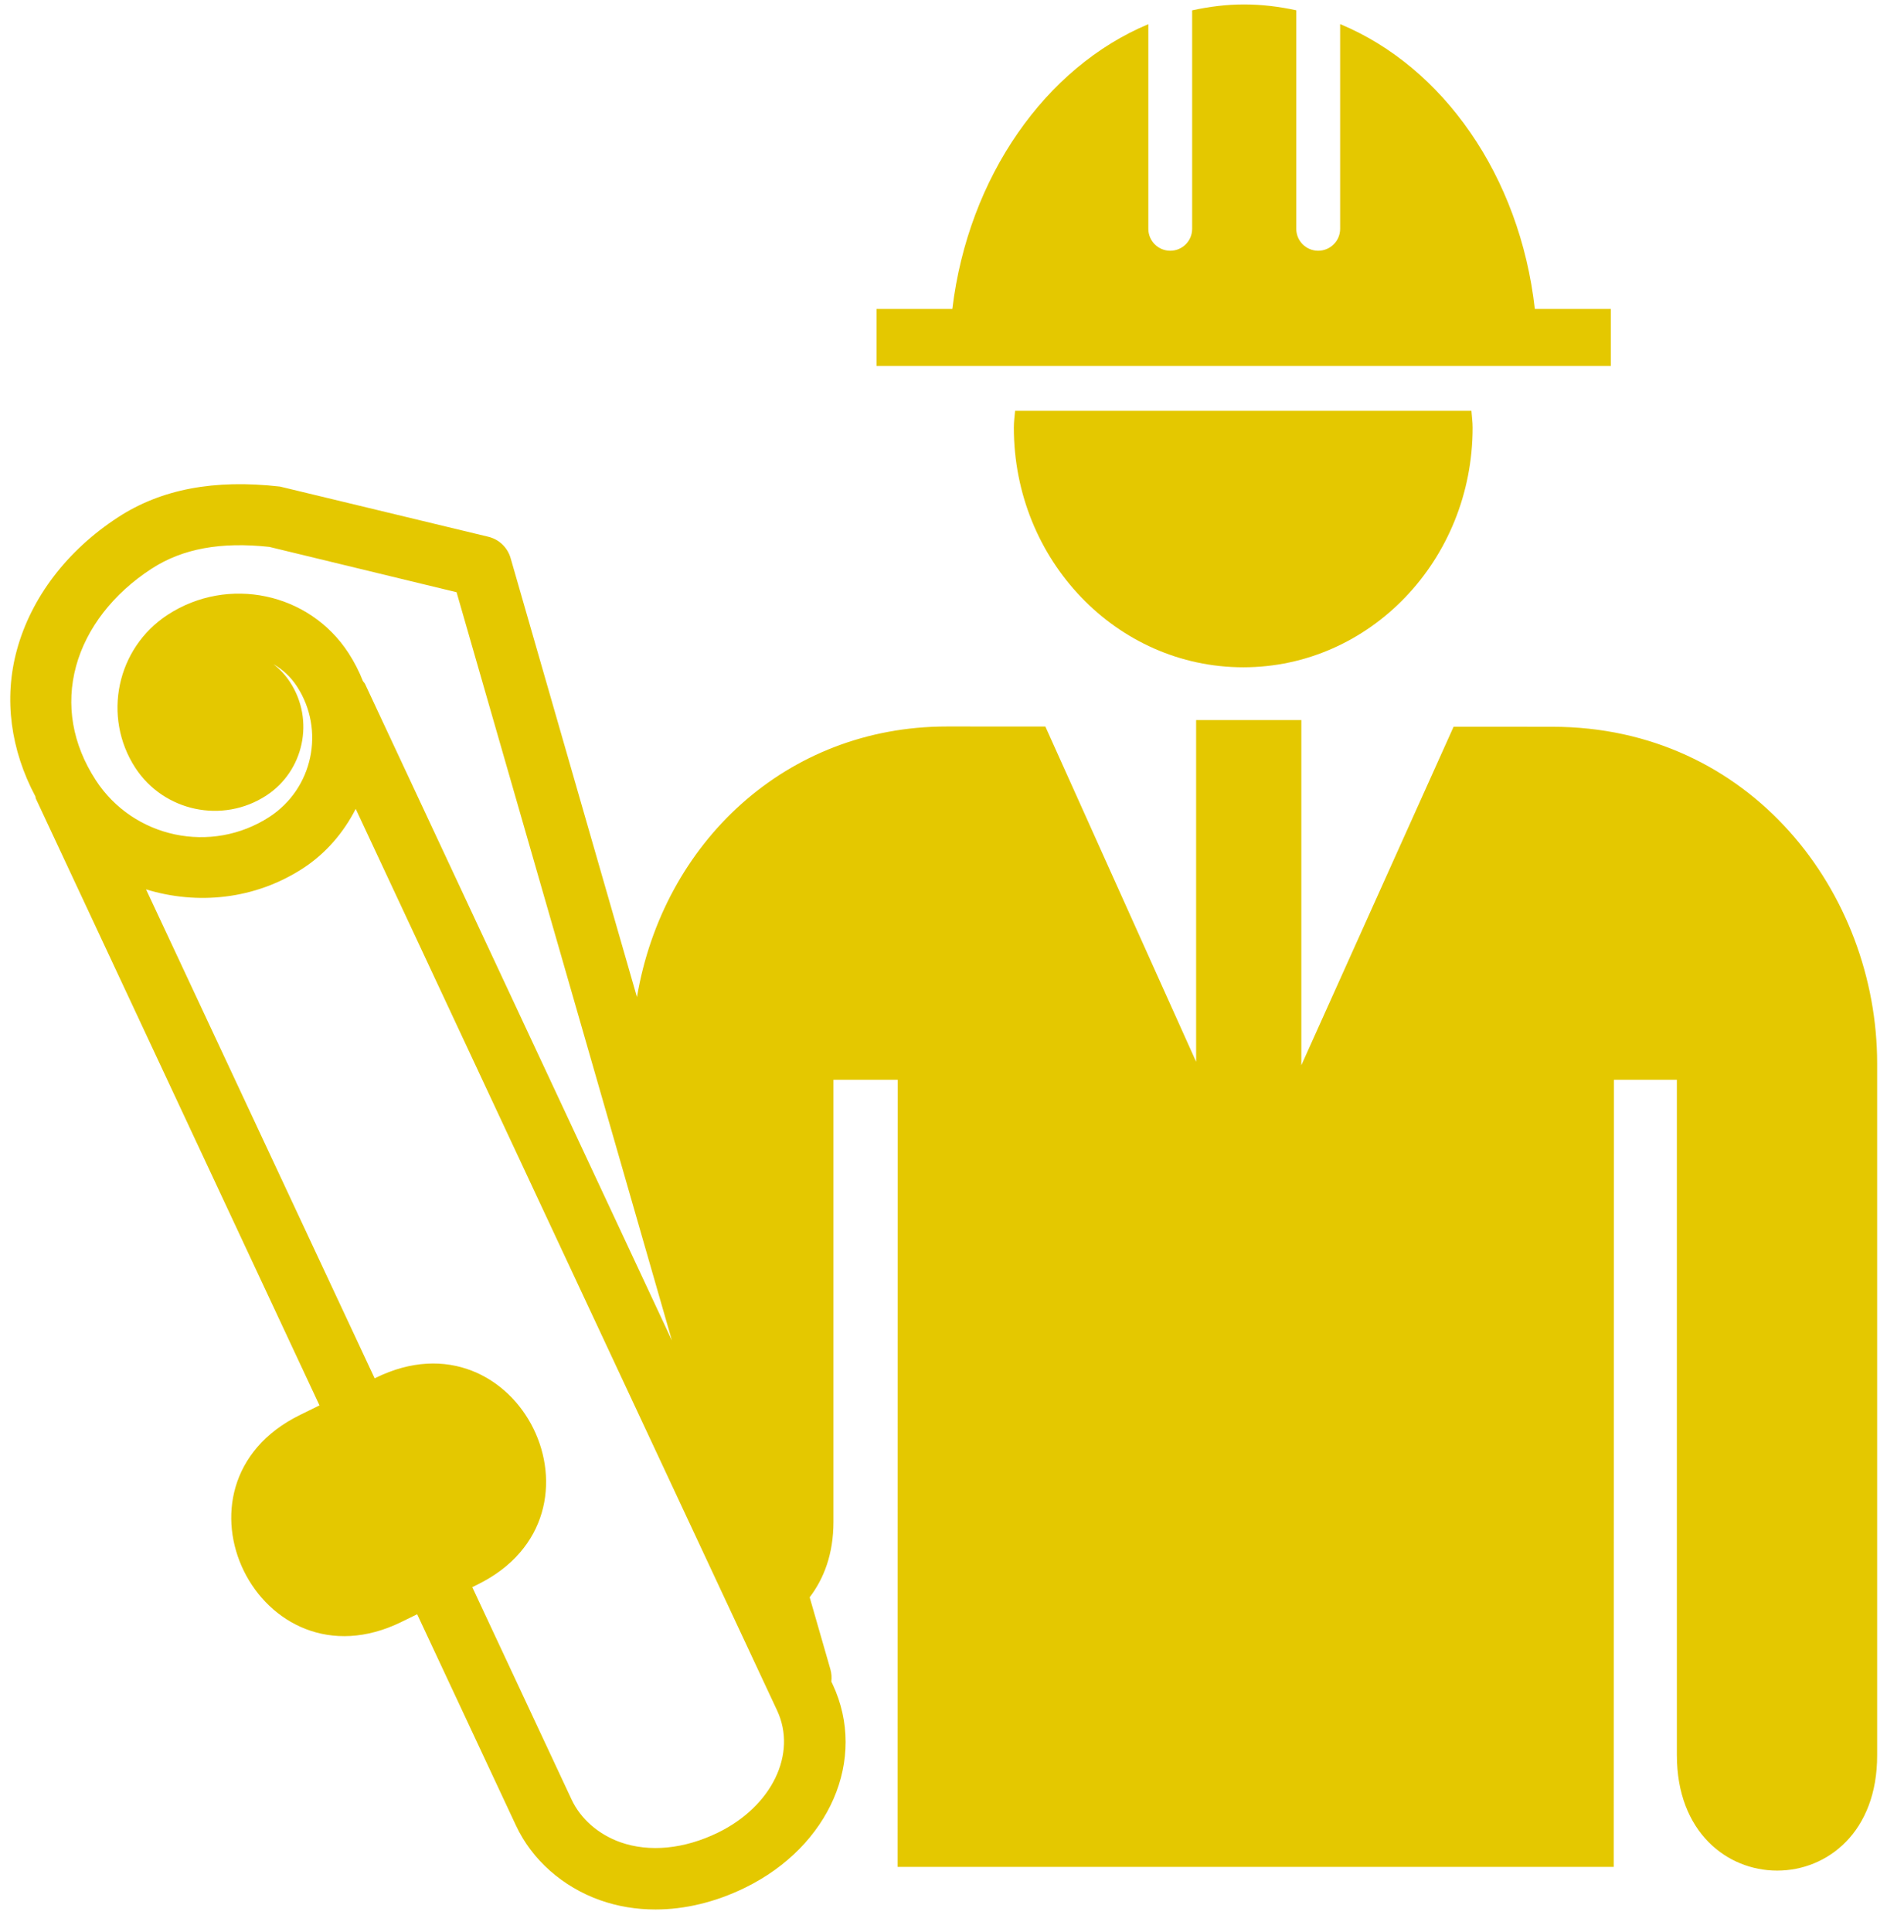 <?xml version="1.0" encoding="UTF-8" standalone="no"?>
<svg width="69px" height="70px" viewBox="0 0 69 70" version="1.1" xmlns="http://www.w3.org/2000/svg" xmlns:xlink="http://www.w3.org/1999/xlink">
    <!-- Generator: sketchtool 41 (35326) - http://www.bohemiancoding.com/sketch -->
    <title>F7DE663F-D608-4E09-AD4D-065C05655171</title>
    <desc>Created with sketchtool.</desc>
    <defs></defs>
    <g id="Page-1" stroke="none" stroke-width="1" fill="none" fill-rule="evenodd">
        <g id="SU-Homepage-1.0" transform="translate(-306, -1597)" fill="#E4C800">
            <g id="Group-16" transform="translate(0, 1517)">
                <g id="Group-15" transform="translate(210, 80)">
                    <g id="Group-11" transform="translate(95.854, 0)">
                        <path d="M36.933,14.883 C36.913,15.086 36.887,15.286 36.887,15.492 C36.887,20.289 40.611,24.175 45.202,24.175 C49.792,24.175 53.513,20.288 53.513,15.492 C53.513,15.285 53.484,15.084 53.47,14.883 L36.933,14.883 L36.933,14.883 Z" id="Shape"></path>
                        <path d="M55.768,11.193 C55.225,6.373 52.44,2.42 48.712,0.873 L48.712,8.289 C48.712,8.728 48.355,9.084 47.917,9.084 C47.478,9.084 47.122,8.728 47.122,8.289 L47.122,0.373 C46.508,0.24 45.876,0.161 45.228,0.161 C44.586,0.161 43.96,0.242 43.349,0.375 L43.349,8.289 C43.349,8.728 42.994,9.084 42.556,9.084 C42.117,9.084 41.761,8.728 41.761,8.289 L41.761,0.876 C38.04,2.431 35.238,6.399 34.658,11.193 L31.912,11.193 L31.912,13.259 L58.523,13.259 L58.523,11.193 L55.768,11.193 Z" id="Shape"></path>
                        <path d="M56.398,26.33 L52.824,26.328 L47.306,38.592 L47.306,26.087 L43.493,26.087 L43.493,38.467 L38.029,26.321 L34.459,26.32 C28.644,26.32 24.179,30.521 23.229,36.123 L18.65,20.219 C18.539,19.835 18.232,19.54 17.843,19.446 L10.293,17.628 C7.913,17.357 5.991,17.72 4.425,18.739 C2.58,19.939 1.278,21.645 0.758,23.547 C0.272,25.325 0.537,27.176 1.428,28.852 C1.438,28.881 1.434,28.91 1.448,28.939 L11.724,50.915 L11.013,51.265 C5.85,53.803 9.537,61.298 14.701,58.757 L15.264,58.482 L18.844,66.135 C19.422,67.373 20.532,68.358 21.889,68.84 C22.528,69.067 23.204,69.178 23.899,69.178 C24.964,69.178 26.072,68.914 27.142,68.391 C30.215,66.891 31.584,63.727 30.325,61.03 L30.273,60.921 C30.291,60.775 30.281,60.624 30.239,60.476 L29.488,57.867 C30.003,57.191 30.35,56.299 30.35,55.133 L30.35,39.119 L32.679,39.119 L32.675,67.634 L58.626,67.634 L58.635,39.119 L60.915,39.119 L60.915,63.585 C60.915,69.164 68.188,69.164 68.173,63.585 L68.173,38.527 C68.173,32.367 63.609,26.33 56.398,26.33 Z M3.617,28.265 C2.768,26.96 2.523,25.531 2.903,24.134 C3.278,22.76 4.249,21.506 5.637,20.605 C6.769,19.868 8.164,19.625 9.906,19.813 L16.692,21.456 L24.496,48.564 L13.376,24.78 C13.356,24.739 13.322,24.713 13.299,24.676 C13.161,24.326 12.987,23.984 12.774,23.656 C11.352,21.469 8.414,20.848 6.225,22.271 C4.373,23.476 3.846,25.963 5.05,27.817 C6.085,29.401 8.211,29.852 9.793,28.824 C11.162,27.931 11.551,26.091 10.663,24.722 C10.496,24.464 10.29,24.242 10.051,24.061 C10.388,24.253 10.683,24.523 10.908,24.869 C11.936,26.449 11.487,28.57 9.91,29.595 C7.804,30.962 4.982,30.364 3.617,28.265 Z M26.168,66.392 C24.939,66.991 23.682,67.111 22.632,66.743 C21.833,66.459 21.187,65.896 20.859,65.193 L17.261,57.5 L17.448,57.408 C22.613,54.873 18.926,47.374 13.761,49.917 L13.724,49.936 L5.439,32.221 C7.295,32.79 9.372,32.595 11.123,31.46 C11.973,30.906 12.603,30.151 13.037,29.305 L28.309,61.971 C29.04,63.538 28.119,65.439 26.168,66.392 Z" id="Shape"></path>
                    </g>
                </g>
            </g>
        </g>
    </g>
</svg>